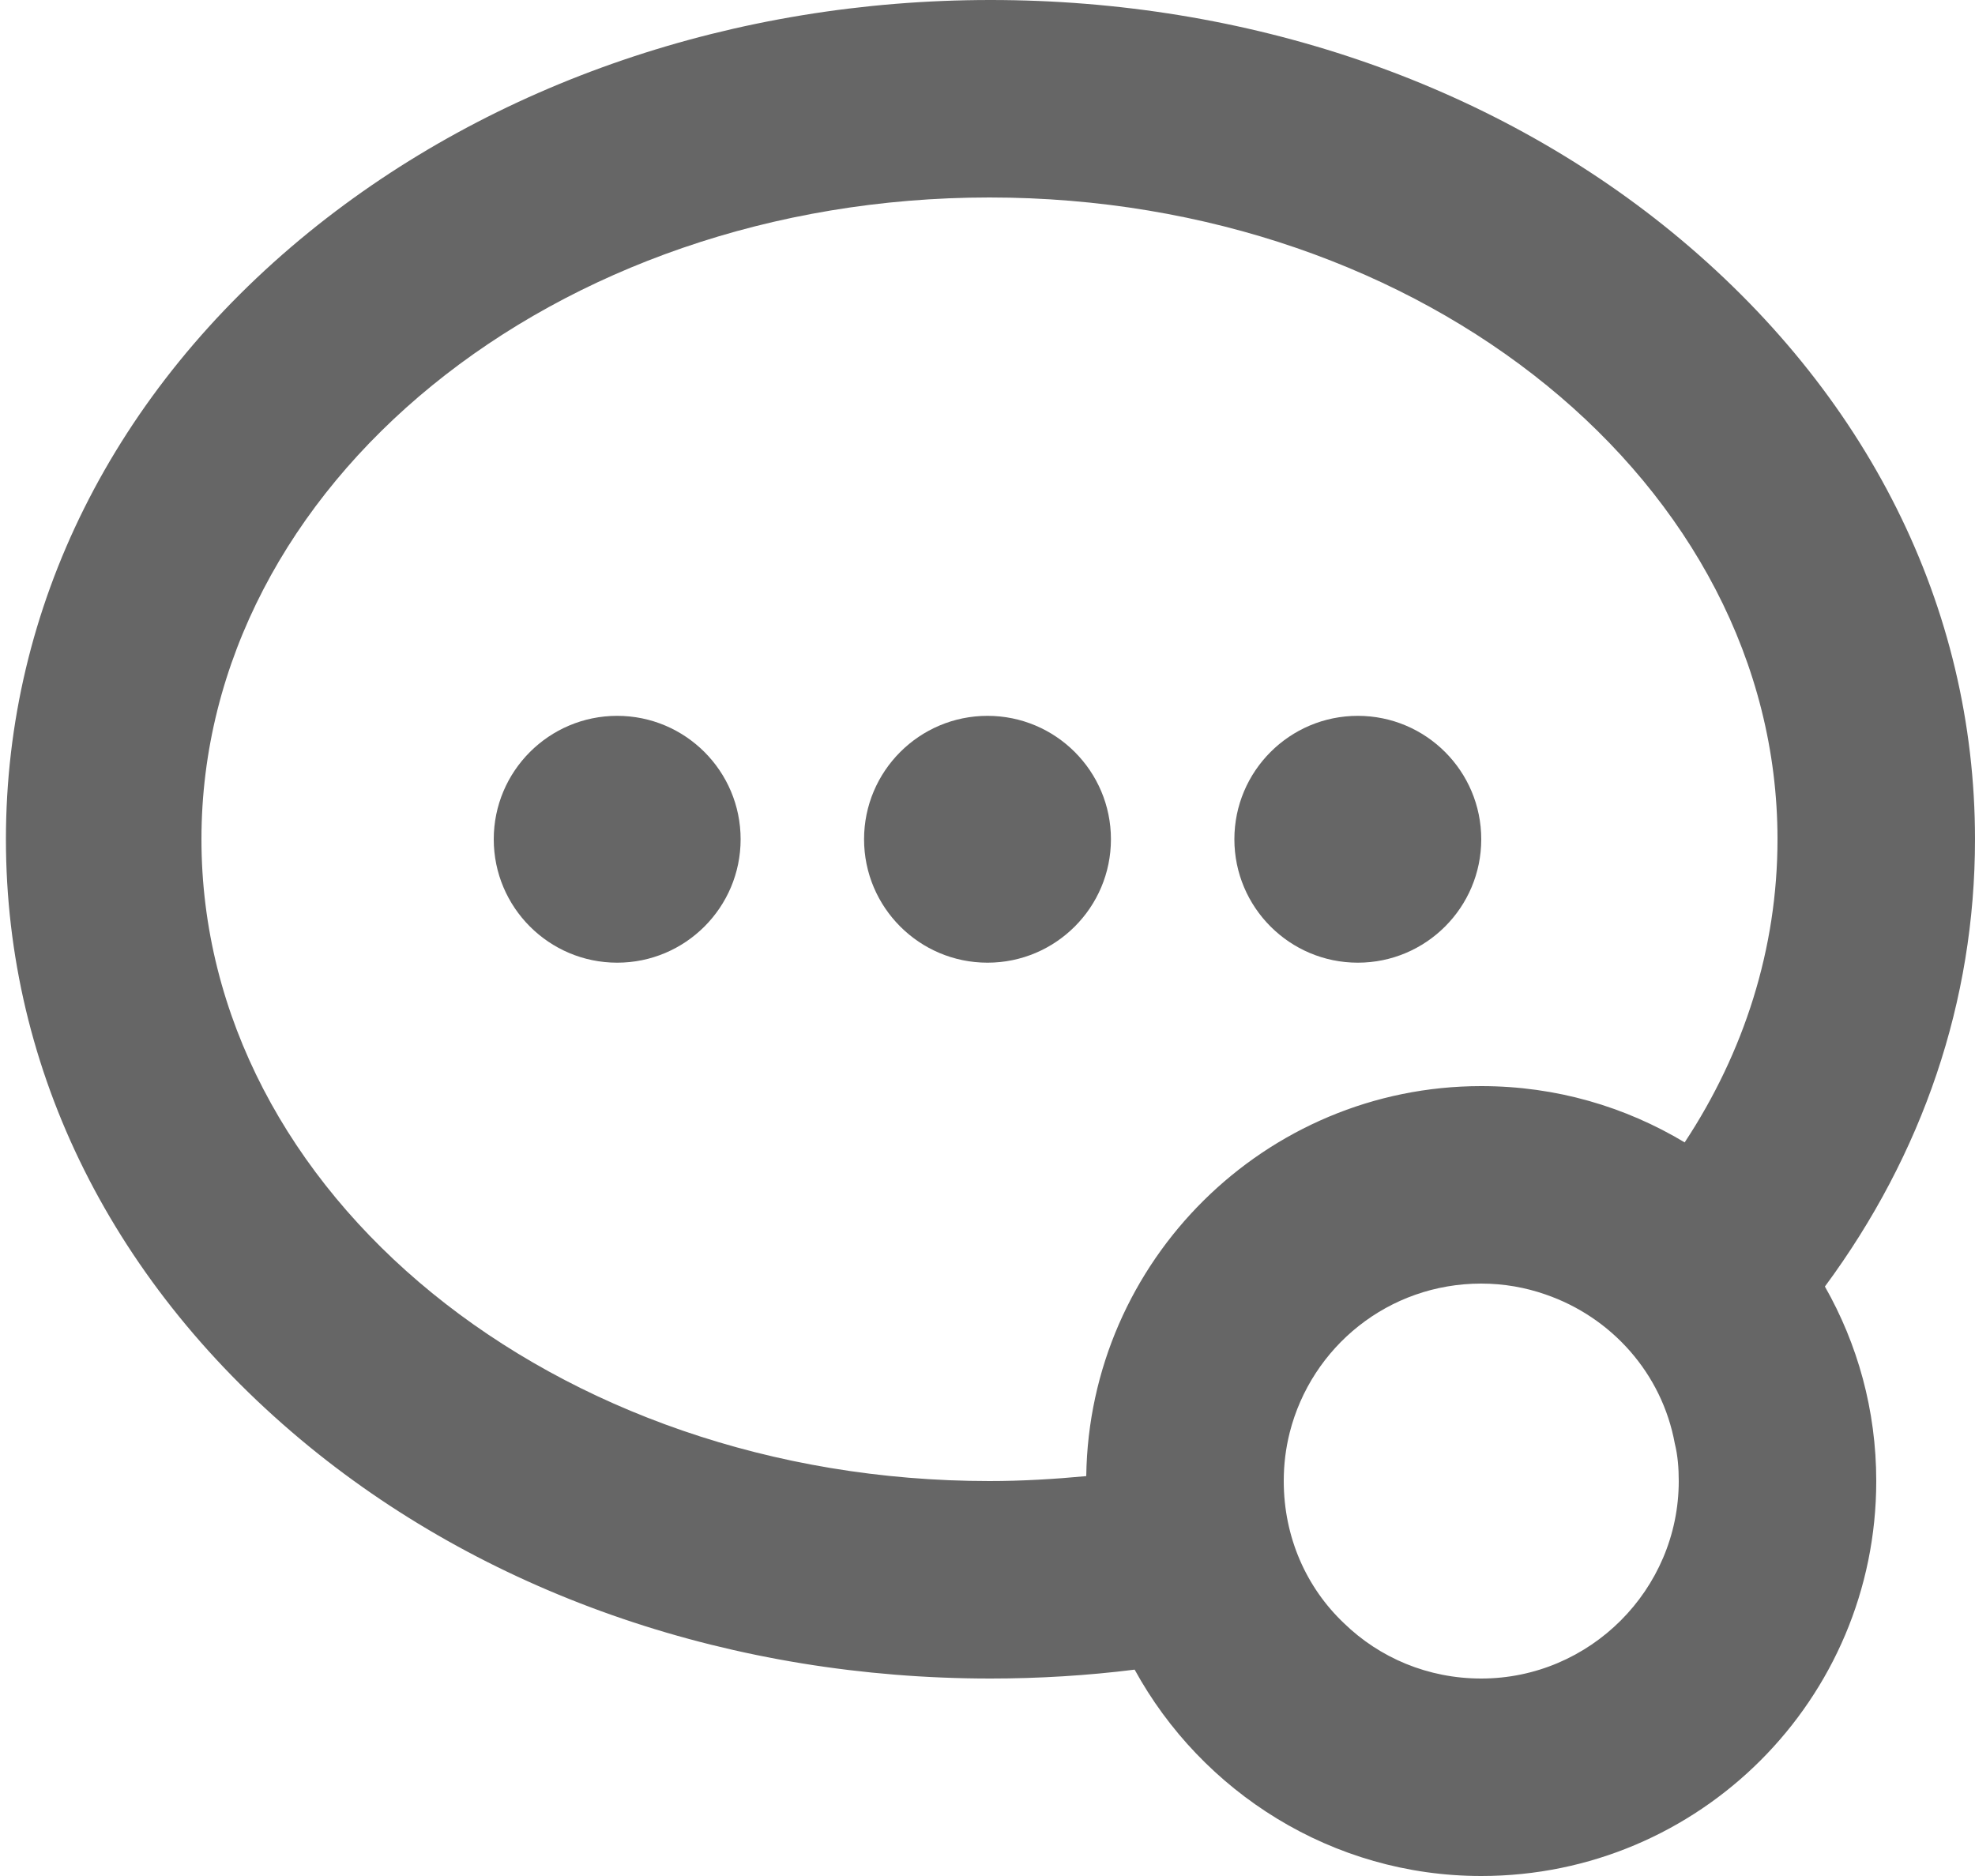 <svg width="20" height="19" viewBox="0 0 20 19" fill="none" xmlns="http://www.w3.org/2000/svg">
<path d="M20 8.5C20 6.15 18.91 3.97 16.93 2.35C15.07 0.83 12.62 0 10.03 0C7.44 0 4.99 0.84 3.13 2.35C1.15 3.96 0.06 6.15 0.06 8.5C0.06 10.85 1.15 13.03 3.13 14.65C4.99 16.17 7.44 17 10.03 17C10.52 17 11.01 16.97 11.49 16.91C12.17 18.15 13.49 19 15 19C17.21 19 19 17.21 19 15C19 14.28 18.81 13.61 18.48 13.03C19.47 11.69 20 10.14 20 8.5ZM15 17C14.46 17 13.97 16.79 13.61 16.44C13.23 16.08 13 15.57 13 15C13 14.83 13.02 14.67 13.06 14.51C13.28 13.64 14.06 13 15 13C15.23 13 15.45 13.04 15.65 13.11C16.32 13.34 16.83 13.91 16.96 14.62C16.99 14.74 17 14.87 17 15C17 16.1 16.1 17 15 17ZM17.06 11.57C16.46 11.21 15.76 11 15 11C12.81 11 11.03 12.77 11 14.95C10.68 14.98 10.35 15 10.02 15C5.61 15 2.04 12.09 2.04 8.5C2.04 4.91 5.61 2 10.02 2C14.43 2 18 4.91 18 8.5C18 9.61 17.66 10.66 17.06 11.57Z" fill="#666666"/>
<path d="M6.25 9.75C6.94 9.75 7.5 9.19 7.5 8.5C7.5 7.81 6.94 7.25 6.25 7.25C5.56 7.25 5 7.81 5 8.5C5 9.19 5.56 9.75 6.25 9.75Z" fill="#666666"/>
<path d="M10 9.75C10.69 9.75 11.25 9.19 11.25 8.5C11.25 7.81 10.69 7.25 10 7.25C9.31 7.25 8.75 7.81 8.75 8.5C8.75 9.19 9.31 9.75 10 9.75Z" fill="#666666"/>
<path d="M13.75 9.75C14.44 9.75 15 9.19 15 8.5C15 7.81 14.44 7.25 13.75 7.25C13.06 7.25 12.5 7.81 12.5 8.5C12.5 9.19 13.06 9.75 13.75 9.75Z" fill="#666666"/>
</svg>
